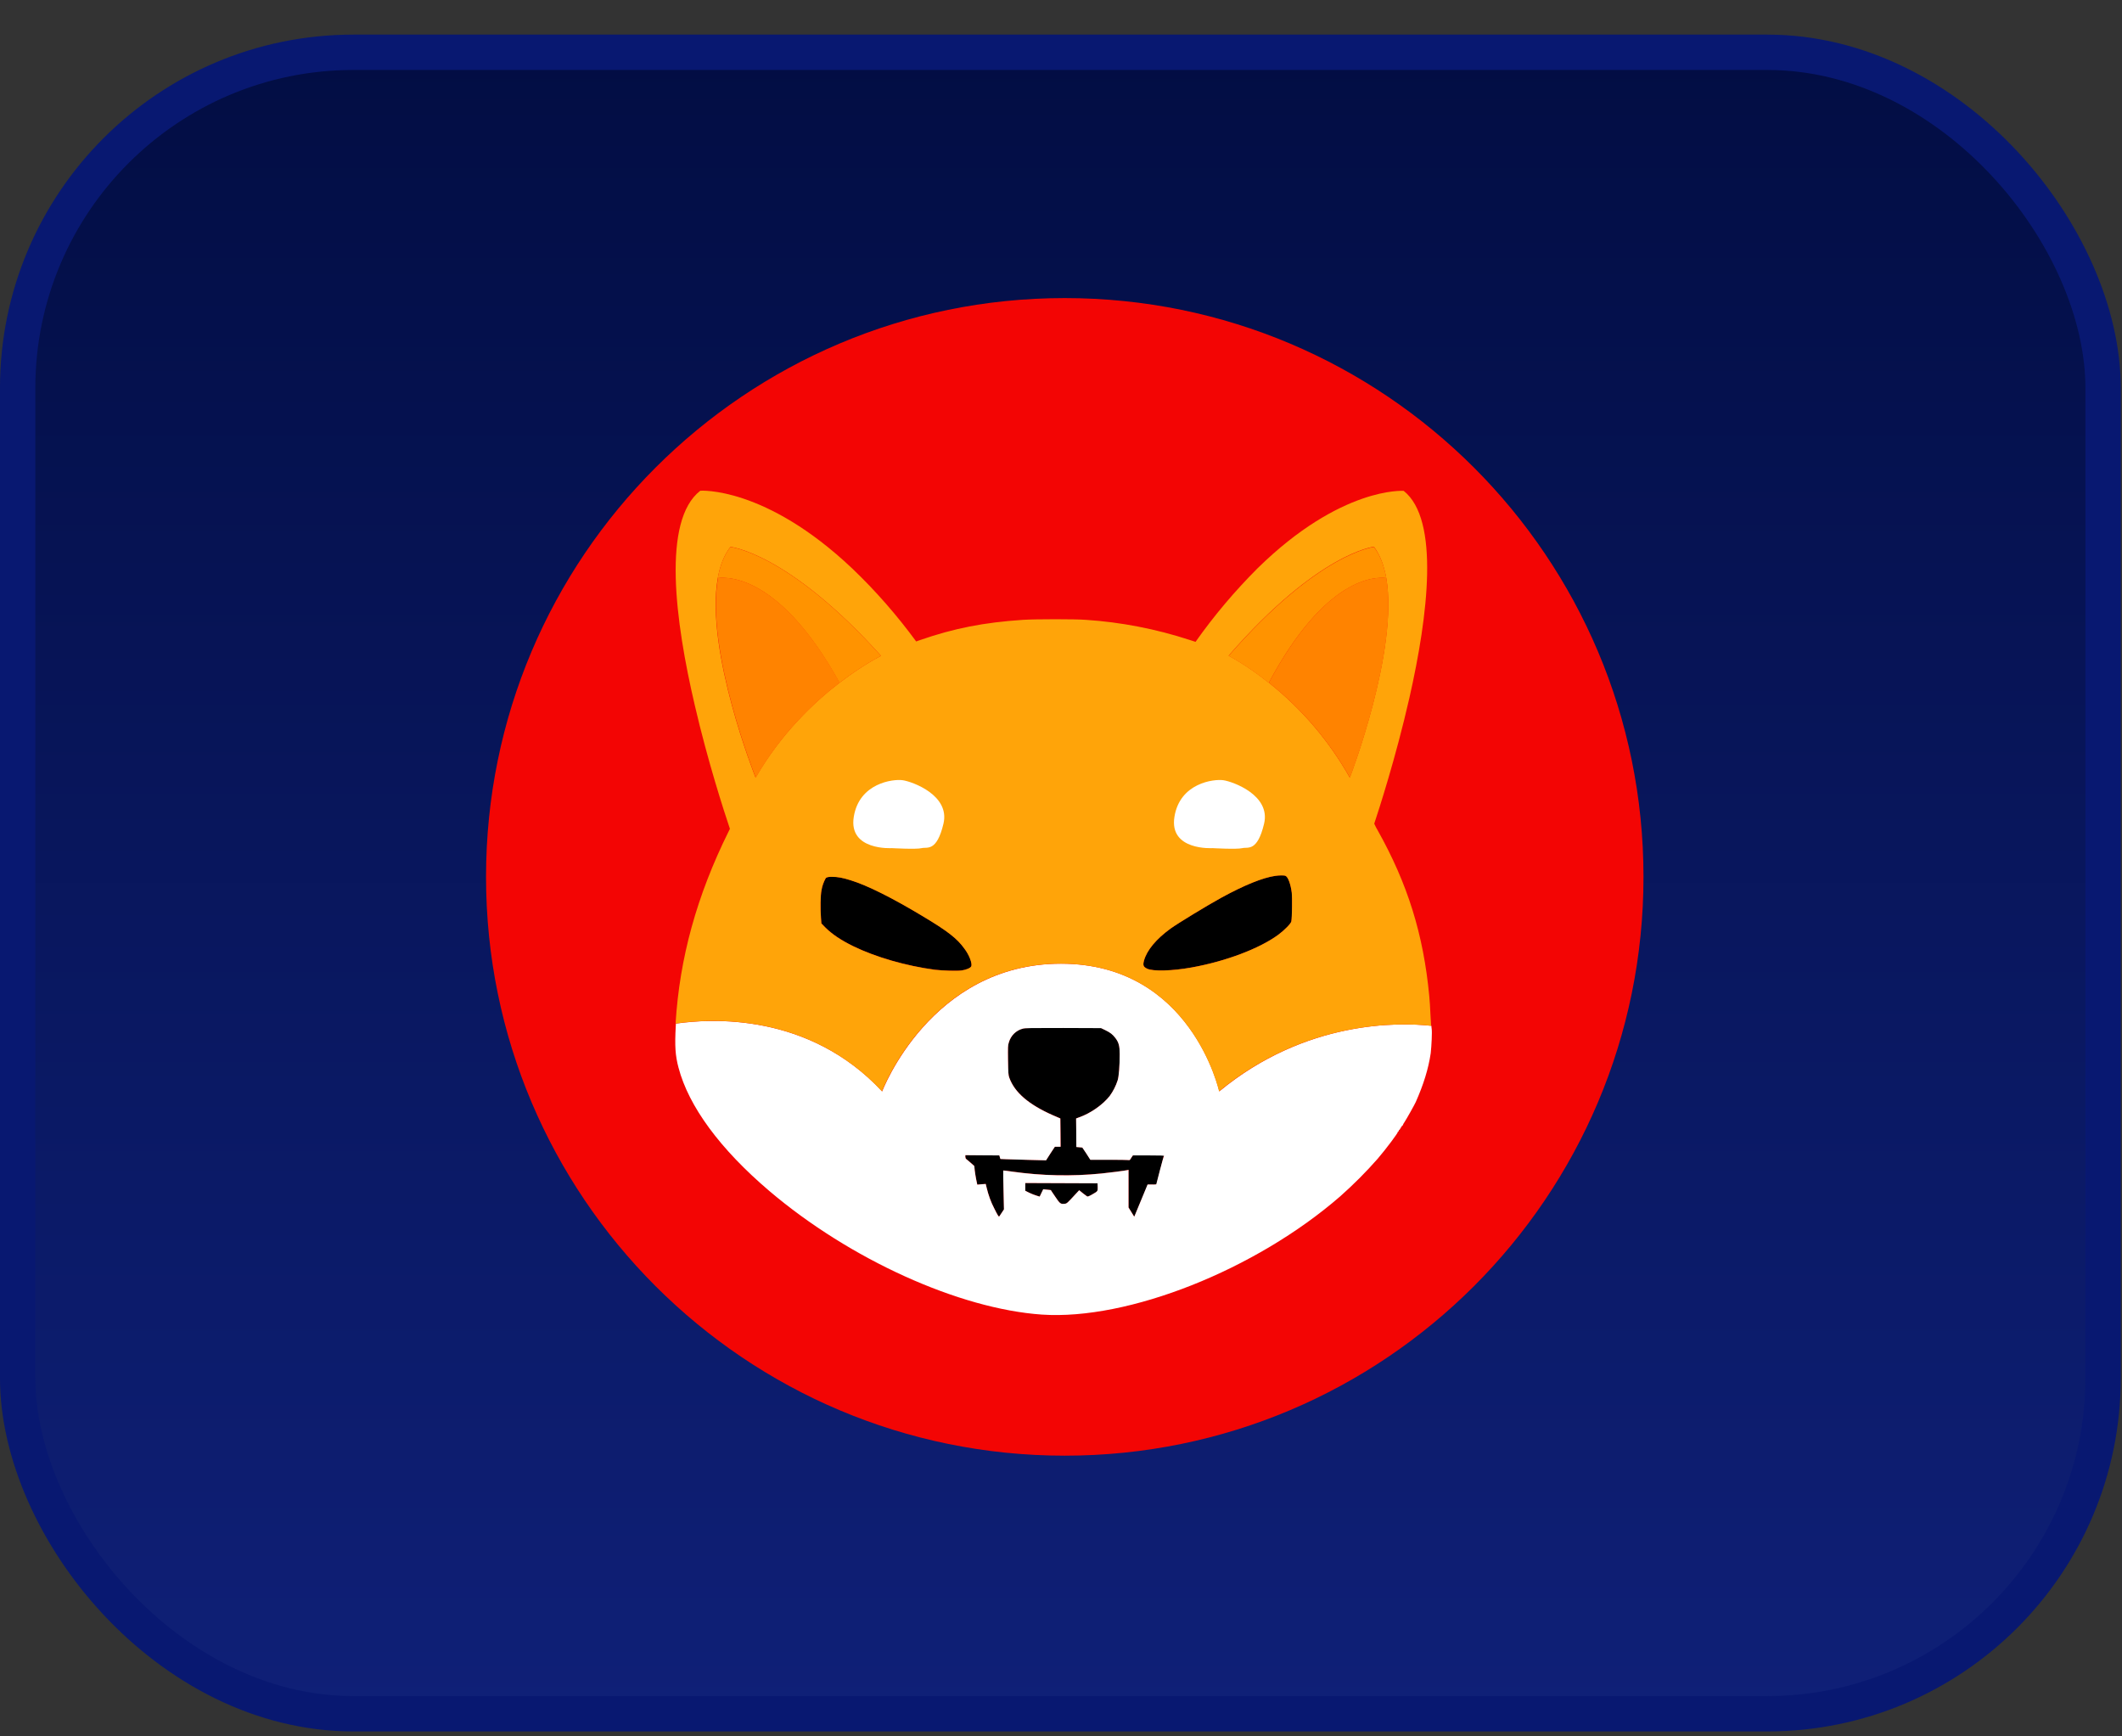 <svg width="44" height="36" viewBox="0 0 44 36" fill="none" xmlns="http://www.w3.org/2000/svg">
<rect x="0" y="0" width="44" height="36" fill="#333333" stroke="none"/>
<rect x="0.366" y="1.084" width="43.242" height="34.447" rx="6.963" fill="url(#paint0_linear_447_17947)"/>
<rect x="0.366" y="1.084" width="43.242" height="34.447" rx="6.963" stroke="#081871" stroke-width="0.733"/>
<path d="M22.078 30.18C28.706 30.18 34.078 24.807 34.078 18.18C34.078 11.553 28.706 6.18 22.078 6.18C15.451 6.18 10.078 11.553 10.078 18.18C10.078 24.807 15.451 30.18 22.078 30.18Z" fill="#F30504"/>
<path d="M26.777 19.102C26.769 19.147 26.636 19.282 26.504 19.381C26.115 19.666 25.419 19.93 24.712 20.057C24.309 20.131 23.906 20.142 23.785 20.083C23.706 20.043 23.695 20.012 23.723 19.911C23.782 19.7 23.974 19.468 24.272 19.252C24.424 19.142 25.041 18.767 25.329 18.609C25.802 18.35 26.185 18.195 26.445 18.158C26.526 18.147 26.625 18.144 26.656 18.158C26.707 18.178 26.763 18.327 26.785 18.508C26.797 18.604 26.791 19.026 26.777 19.102Z" fill="black"/>
<path d="M20.14 20.035C20.123 20.069 20.039 20.105 19.943 20.119C19.847 20.133 19.554 20.125 19.388 20.105C18.791 20.026 18.157 19.843 17.695 19.618C17.436 19.491 17.25 19.364 17.112 19.226L17.033 19.145L17.024 19.037C17.01 18.852 17.013 18.558 17.035 18.454C17.05 18.367 17.081 18.282 17.123 18.206C17.138 18.188 17.179 18.178 17.247 18.178C17.371 18.178 17.475 18.198 17.644 18.251C17.991 18.358 18.506 18.618 19.134 18.995C19.653 19.305 19.847 19.457 19.997 19.666C20.098 19.795 20.166 19.979 20.14 20.035Z" fill="black"/>
<path d="M24.131 23.956C24.131 23.965 24.097 24.1 24.055 24.261C24.013 24.421 23.979 24.551 23.979 24.556C23.948 24.559 23.92 24.562 23.889 24.559H23.799L23.675 24.852C23.607 25.013 23.545 25.162 23.537 25.185L23.52 25.224L23.46 25.128L23.401 25.033V24.252L23.379 24.258C23.331 24.269 22.99 24.314 22.841 24.328C22.224 24.39 21.604 24.376 20.99 24.289C20.891 24.275 20.806 24.264 20.804 24.266C20.801 24.269 20.804 24.449 20.809 24.672L20.818 25.072L20.77 25.145C20.744 25.185 20.719 25.219 20.719 25.221C20.711 25.23 20.683 25.185 20.618 25.055C20.547 24.92 20.497 24.776 20.46 24.627L20.44 24.545L20.353 24.551L20.265 24.559L20.243 24.455C20.232 24.399 20.218 24.311 20.212 24.264L20.203 24.173L20.13 24.108C20.088 24.072 20.046 24.035 20.037 24.03C20.023 24.018 20.018 23.999 20.018 23.982V23.948L20.37 23.951L20.722 23.954L20.733 23.99L20.744 24.027L20.866 24.032C20.933 24.035 21.147 24.041 21.339 24.047L21.691 24.055L21.781 23.914L21.874 23.773H21.993L21.99 23.48L21.987 23.187L21.832 23.12C21.333 22.9 21.04 22.649 20.93 22.345C20.908 22.283 20.908 22.26 20.902 21.979C20.899 21.7 20.899 21.674 20.919 21.612C20.959 21.471 21.069 21.361 21.209 21.325C21.257 21.311 21.384 21.311 22.049 21.311L22.832 21.314L22.919 21.356C23.024 21.407 23.072 21.443 23.131 21.522C23.198 21.612 23.218 21.683 23.218 21.855C23.218 22.1 23.201 22.311 23.176 22.395C23.139 22.511 23.083 22.621 23.012 22.72C22.872 22.9 22.615 23.08 22.381 23.162L22.314 23.187L22.317 23.483L22.319 23.779L22.381 23.785L22.443 23.79L22.528 23.917L22.61 24.044H22.987C23.196 24.044 23.379 24.047 23.396 24.049C23.424 24.055 23.43 24.052 23.458 24.004L23.491 23.954H23.816C24.058 23.942 24.131 23.948 24.131 23.956Z" fill="black"/>
<path d="M22.643 24.765C22.59 24.797 22.553 24.811 22.544 24.805C22.536 24.802 22.497 24.768 22.454 24.737L22.378 24.675L22.299 24.76C22.128 24.946 22.122 24.954 22.071 24.957C21.992 24.966 21.975 24.951 21.88 24.808C21.829 24.735 21.79 24.673 21.79 24.673C21.79 24.673 21.753 24.667 21.71 24.664L21.632 24.656L21.595 24.732L21.558 24.808L21.494 24.788C21.443 24.771 21.392 24.752 21.344 24.729L21.26 24.687V24.526L22.009 24.529L22.759 24.532L22.762 24.608C22.764 24.698 22.767 24.695 22.643 24.765Z" fill="black"/>
<path d="M29.686 21.33C29.683 21.318 29.683 21.299 29.68 21.268C29.004 21.194 27.074 21.149 25.282 22.628C25.282 22.628 24.705 19.98 22 19.98C19.295 19.98 18.292 22.628 18.292 22.628C16.776 20.997 14.748 21.115 14.015 21.223C14.015 21.239 14.012 21.259 14.012 21.276C13.99 21.685 14.001 21.879 14.069 22.135C14.28 22.938 14.931 23.823 15.951 24.691C17.622 26.111 19.887 27.136 21.603 27.255C23.392 27.376 26.032 26.331 27.79 24.803C28.066 24.558 28.325 24.299 28.567 24.023C28.742 23.82 29.001 23.471 28.982 23.471C28.976 23.471 28.982 23.465 28.993 23.46C29.001 23.454 29.01 23.445 29.004 23.44C29.001 23.437 29.007 23.429 29.015 23.426C29.024 23.423 29.029 23.417 29.027 23.412C29.024 23.406 29.027 23.4 29.038 23.398C29.046 23.395 29.049 23.386 29.046 23.381C29.044 23.375 29.046 23.369 29.052 23.369C29.058 23.369 29.063 23.361 29.063 23.355C29.063 23.35 29.069 23.341 29.075 23.341C29.08 23.341 29.086 23.336 29.086 23.33C29.094 23.307 29.108 23.285 29.122 23.265C29.165 23.2 29.334 22.899 29.356 22.848C29.517 22.485 29.618 22.161 29.666 21.837C29.683 21.682 29.697 21.397 29.686 21.33ZM22.642 24.767C22.589 24.798 22.552 24.812 22.544 24.806C22.535 24.803 22.496 24.77 22.453 24.739L22.377 24.677L22.299 24.761C22.127 24.947 22.121 24.956 22.07 24.958C21.991 24.967 21.975 24.953 21.879 24.809C21.828 24.736 21.789 24.674 21.789 24.674C21.789 24.674 21.752 24.668 21.71 24.665L21.631 24.657L21.594 24.733L21.558 24.809L21.493 24.789C21.442 24.773 21.391 24.753 21.343 24.73L21.259 24.688V24.527L22.008 24.53L22.758 24.533L22.761 24.609C22.763 24.699 22.766 24.696 22.642 24.767ZM24.051 24.26C24.009 24.42 23.975 24.55 23.975 24.555C23.944 24.558 23.916 24.561 23.885 24.558H23.795L23.673 24.854C23.606 25.015 23.544 25.164 23.535 25.187L23.518 25.226L23.459 25.13L23.4 25.035V24.254L23.378 24.26C23.33 24.271 22.989 24.316 22.84 24.33C22.223 24.392 21.603 24.378 20.988 24.291C20.89 24.277 20.805 24.265 20.802 24.268C20.8 24.271 20.802 24.451 20.808 24.674L20.817 25.074L20.769 25.147C20.743 25.187 20.718 25.22 20.718 25.223C20.709 25.232 20.681 25.187 20.617 25.057C20.546 24.922 20.495 24.778 20.459 24.629L20.439 24.547L20.352 24.553L20.264 24.561L20.242 24.457C20.231 24.401 20.216 24.313 20.211 24.265L20.202 24.175L20.129 24.11C20.087 24.074 20.045 24.037 20.036 24.032C20.022 24.02 20.016 24 20.016 23.984V23.95L20.369 23.953L20.721 23.955L20.732 23.992L20.743 24.029L20.864 24.034C20.932 24.037 21.146 24.043 21.338 24.048L21.69 24.057L21.78 23.916L21.873 23.775H21.991L21.989 23.482L21.986 23.189L21.831 23.122C21.332 22.902 21.039 22.651 20.929 22.347C20.907 22.285 20.907 22.262 20.901 21.98C20.898 21.701 20.898 21.676 20.918 21.614C20.957 21.473 21.067 21.363 21.208 21.327C21.256 21.313 21.383 21.313 22.048 21.313L22.831 21.316L22.918 21.358C23.023 21.409 23.07 21.445 23.13 21.524C23.197 21.614 23.217 21.685 23.217 21.856C23.217 22.102 23.2 22.313 23.175 22.397C23.138 22.513 23.082 22.623 23.011 22.721C22.87 22.902 22.614 23.082 22.38 23.164L22.313 23.189L22.316 23.485L22.318 23.781L22.38 23.786L22.442 23.792L22.527 23.919L22.608 24.046H22.986C23.195 24.046 23.378 24.048 23.395 24.051C23.423 24.057 23.428 24.054 23.456 24.006L23.49 23.955H23.814C24.065 23.955 24.138 23.958 24.138 23.967C24.13 23.964 24.093 24.102 24.051 24.26Z" fill="white"/>
<path d="M29.661 21.041C29.656 20.914 29.645 20.737 29.636 20.65C29.515 19.37 29.188 18.325 28.568 17.218C28.543 17.176 28.52 17.133 28.506 17.1C28.501 17.091 28.498 17.083 28.495 17.077C28.582 16.815 28.94 15.719 29.225 14.465C29.611 12.764 29.856 10.774 29.106 10.177C29.106 10.177 27.81 10.081 26.075 11.783C25.604 12.254 25.173 12.764 24.79 13.307L24.669 13.268C23.97 13.04 23.246 12.899 22.517 12.851C22.297 12.834 21.477 12.834 21.209 12.851C20.401 12.905 19.781 13.026 19.076 13.271C19.048 13.282 19.023 13.29 18.997 13.299C18.6 12.758 18.158 12.251 17.671 11.786C15.864 10.076 14.521 10.174 14.521 10.174C13.726 10.791 13.996 12.871 14.408 14.629C14.678 15.792 15.011 16.815 15.135 17.184C15.126 17.204 15.115 17.226 15.104 17.246C14.447 18.576 14.092 19.858 14.008 21.221C14.743 21.114 16.769 20.993 18.288 22.627C18.288 22.627 19.291 19.979 21.995 19.979C24.7 19.979 25.277 22.627 25.277 22.627C27.069 21.148 28.999 21.196 29.675 21.267C29.673 21.21 29.667 21.126 29.661 21.041ZM15.667 16.122C15.667 16.122 14.614 13.488 14.884 11.983C14.929 11.73 15.014 11.507 15.146 11.338C15.146 11.338 16.341 11.456 18.268 13.598C18.268 13.598 17.901 13.775 17.411 14.153C17.411 14.153 17.409 14.155 17.406 14.155C16.873 14.564 16.191 15.212 15.667 16.122ZM20.139 20.035C20.122 20.069 20.037 20.106 19.941 20.12C19.846 20.134 19.552 20.125 19.386 20.106C18.789 20.027 18.155 19.844 17.693 19.618C17.434 19.492 17.248 19.365 17.11 19.227L17.031 19.145L17.023 19.038C17.008 18.852 17.011 18.559 17.034 18.455C17.048 18.367 17.079 18.283 17.121 18.207C17.136 18.188 17.177 18.179 17.245 18.179C17.369 18.179 17.473 18.198 17.642 18.252C17.989 18.359 18.504 18.618 19.133 18.996C19.651 19.306 19.846 19.458 19.995 19.666C20.096 19.796 20.164 19.979 20.139 20.035ZM26.776 19.103C26.768 19.148 26.636 19.283 26.503 19.382C26.114 19.666 25.418 19.931 24.711 20.058C24.308 20.131 23.905 20.142 23.784 20.083C23.705 20.044 23.694 20.013 23.722 19.911C23.782 19.7 23.973 19.469 24.272 19.252C24.424 19.142 25.041 18.767 25.328 18.61C25.802 18.351 26.185 18.196 26.444 18.159C26.526 18.148 26.624 18.145 26.655 18.159C26.706 18.179 26.762 18.328 26.785 18.508C26.796 18.604 26.791 19.027 26.776 19.103ZM26.309 14.153L26.303 14.15C25.83 13.772 25.475 13.595 25.475 13.595C27.337 11.454 28.489 11.335 28.489 11.335C28.616 11.507 28.698 11.727 28.743 11.98C29.005 13.485 27.988 16.122 27.988 16.122C27.562 15.364 26.991 14.694 26.309 14.153Z" fill="#FFA409"/>
<path d="M28.746 11.985C28.526 11.957 27.486 11.951 26.309 14.157L26.303 14.154C25.83 13.777 25.475 13.599 25.475 13.599C27.337 11.458 28.489 11.34 28.489 11.34C28.619 11.511 28.701 11.731 28.746 11.985Z" fill="#FF9300"/>
<path d="M27.991 16.125C27.562 15.364 26.993 14.696 26.309 14.155C27.486 11.949 28.523 11.955 28.746 11.983C29.008 13.49 27.991 16.125 27.991 16.125Z" fill="#FF8300"/>
<path d="M28.788 11.991C28.774 11.988 28.76 11.986 28.746 11.983L28.788 11.991Z" fill="#FF8300"/>
<path d="M18.269 13.599C18.269 13.599 17.903 13.777 17.413 14.154C17.413 14.154 17.41 14.157 17.407 14.157C16.187 11.948 15.114 11.957 14.883 11.985C14.928 11.731 15.012 11.509 15.145 11.34C15.148 11.34 16.342 11.458 18.269 13.599Z" fill="#FF9300"/>
<path d="M17.413 14.155C16.877 14.566 16.195 15.212 15.671 16.125C15.671 16.125 14.618 13.49 14.888 11.983C15.116 11.955 16.193 11.949 17.413 14.155Z" fill="#FF8300"/>
<path d="M14.887 11.983C14.873 11.986 14.856 11.988 14.842 11.991L14.887 11.983Z" fill="#FF8300"/>
<path d="M25.14 17.584C25.14 17.584 24.239 17.641 24.352 16.936C24.464 16.232 25.169 16.148 25.366 16.176C25.563 16.204 26.352 16.486 26.211 17.077C26.07 17.669 25.873 17.556 25.76 17.584C25.648 17.613 25.14 17.584 25.14 17.584Z" fill="white"/>
<path d="M18.492 17.584C18.492 17.584 17.59 17.641 17.703 16.936C17.816 16.232 18.52 16.148 18.717 16.176C18.915 16.204 19.703 16.486 19.563 17.077C19.422 17.669 19.224 17.556 19.112 17.584C18.999 17.613 18.492 17.584 18.492 17.584Z" fill="white"/>
<defs>
<linearGradient id="paint0_linear_447_17947" x1="21.987" y1="0.718" x2="21.987" y2="35.898" gradientUnits="userSpaceOnUse">
<stop stop-color="#020D43"/>
<stop offset="1" stop-color="#0F2078"/>
</linearGradient>
</defs>
</svg>
